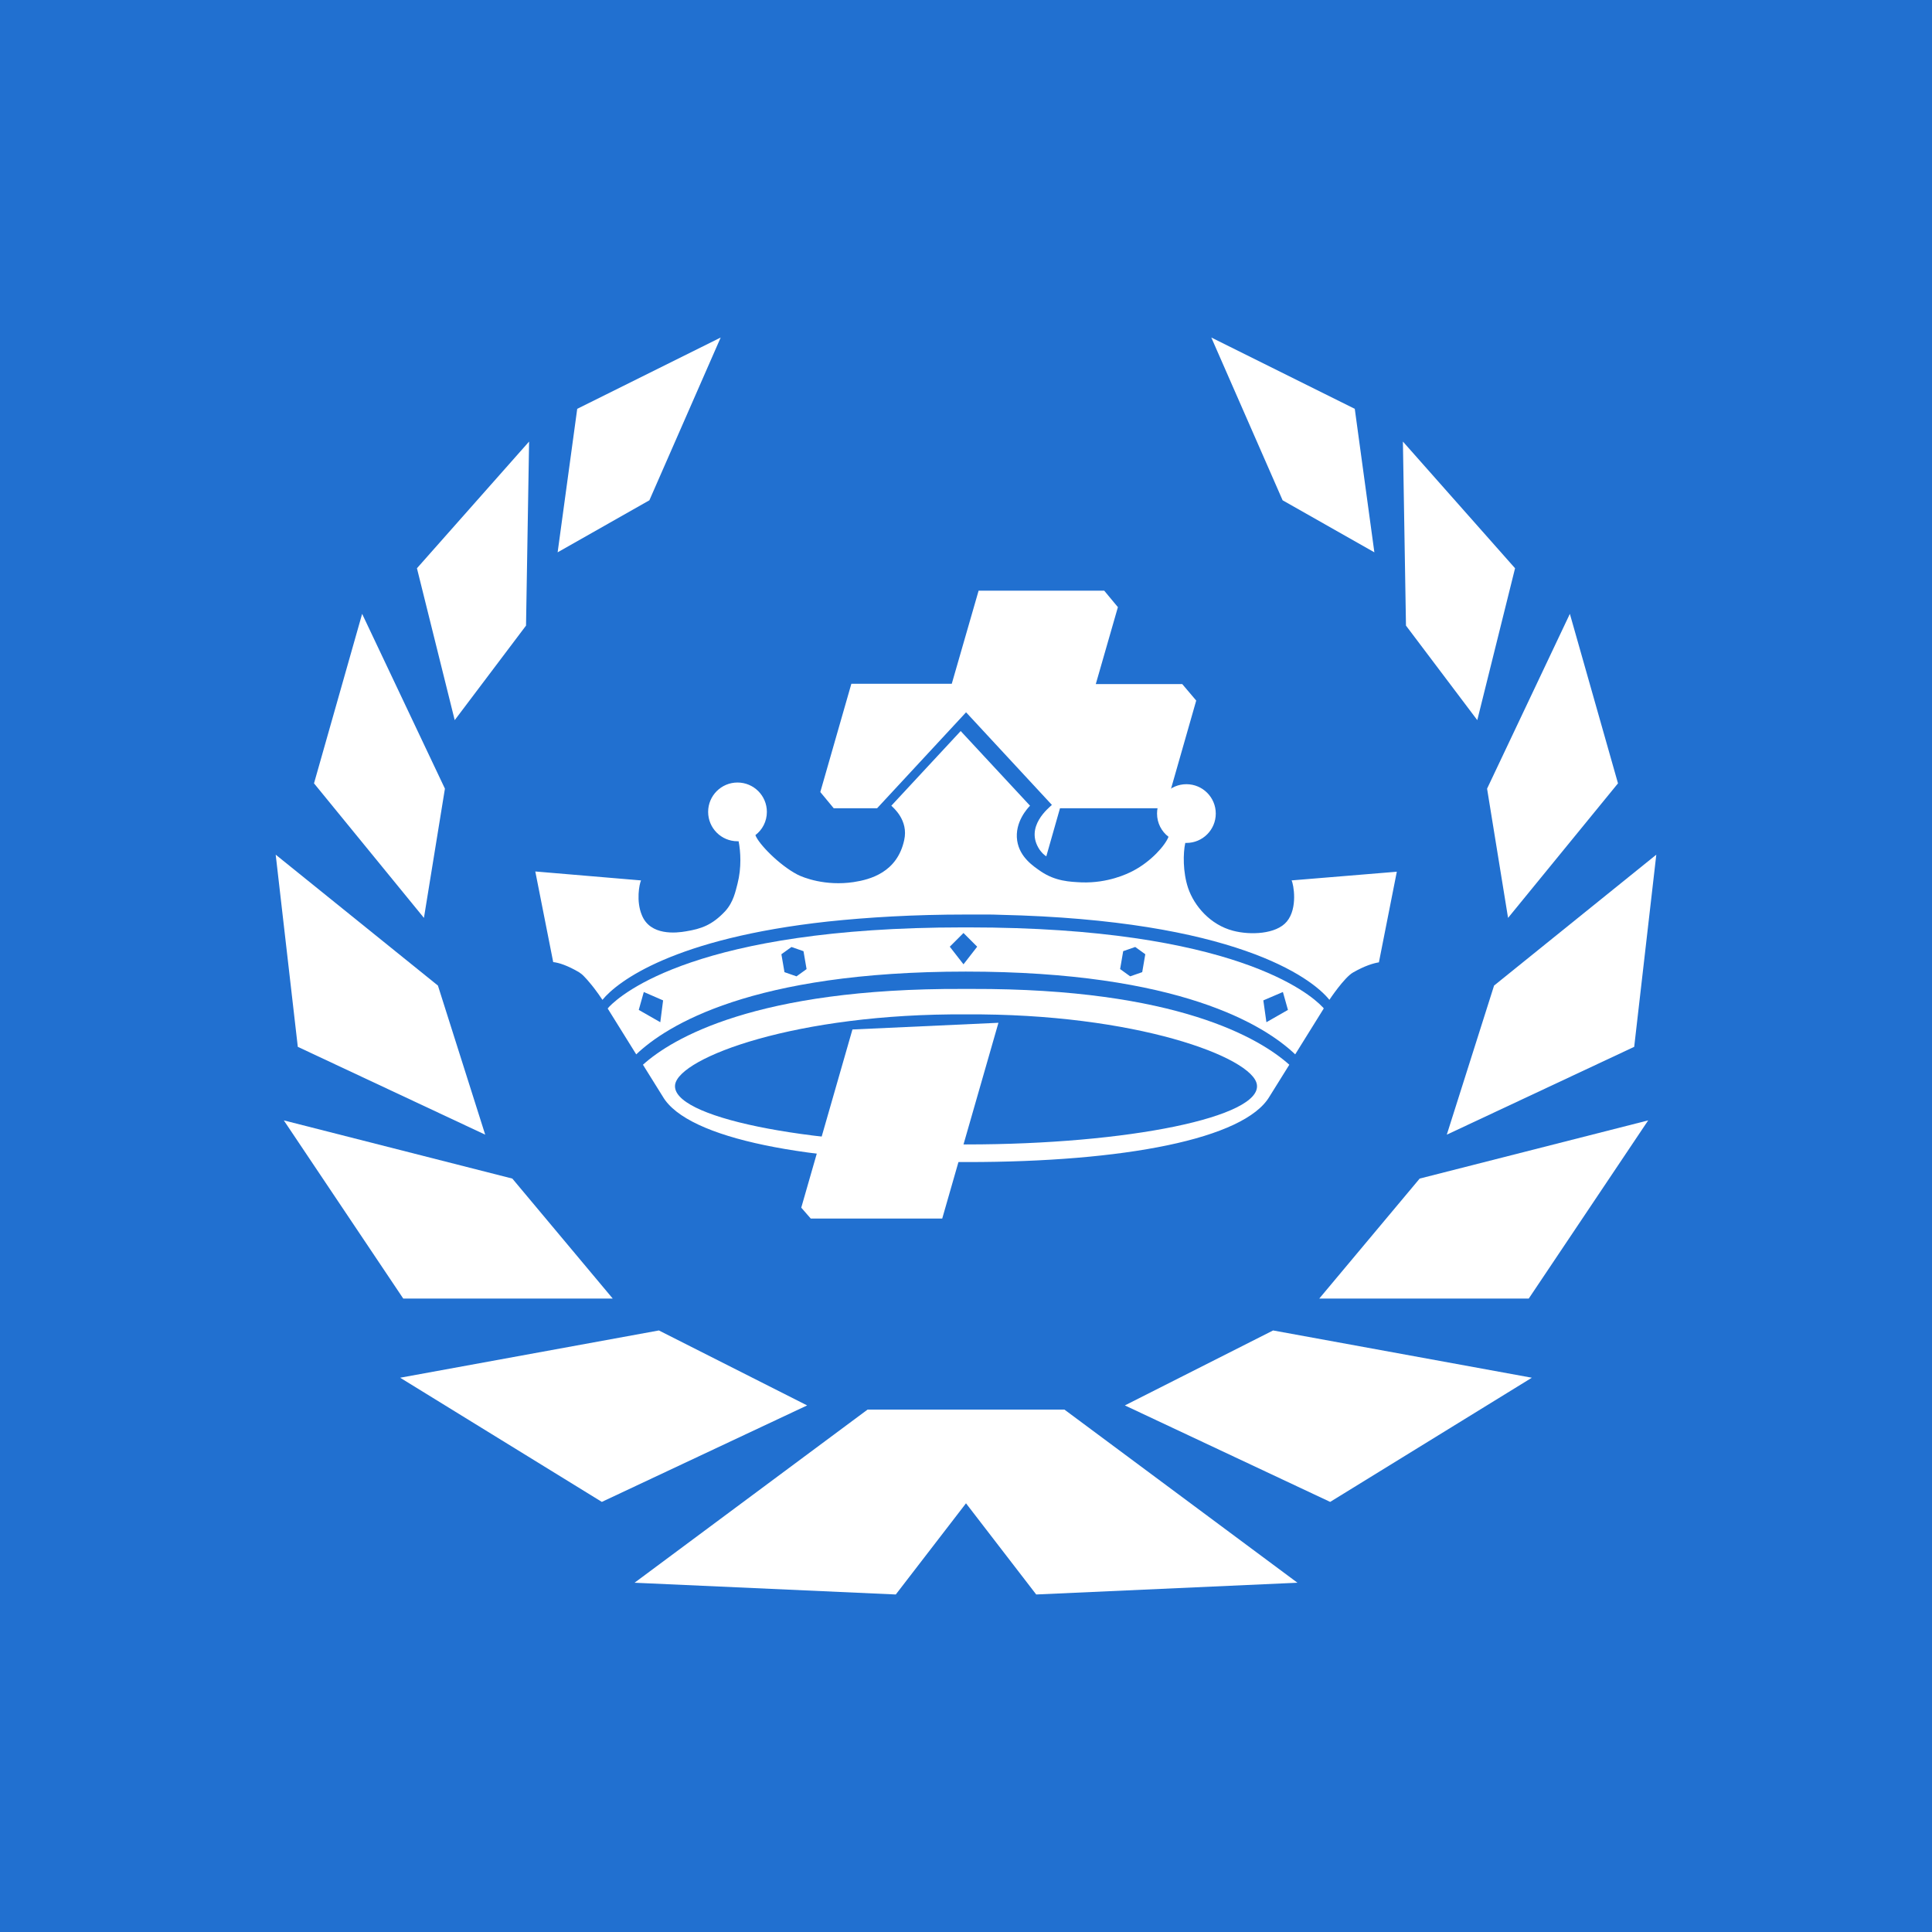 <?xml version="1.0" encoding="UTF-8"?><svg id="LOGO" xmlns="http://www.w3.org/2000/svg" viewBox="0 0 1000 1000"><defs><style>.cls-1{fill:#fff;}.cls-2{fill:#2170d0;}</style></defs><rect id="background" class="cls-2" width="1000" height="1000"/><g id="BPSW"><g id="hoop"><g id="right"><polygon id="element" class="cls-1" points="582.23 727.44 658.96 688.64 792.88 713.11 688.49 777.38 582.23 727.44"/><polygon id="element-2" class="cls-1" points="682.85 672.13 734.82 610.03 853.1 579.91 791.28 672.13 682.85 672.13"/><polyline id="element-3" class="cls-1" points="773.33 510.13 857.3 442.38 845.86 541.84 748.86 587.3"/><polygon id="element-4" class="cls-1" points="780.57 475.1 769.71 408.21 812.56 317.73 837.47 405.46 780.57 475.1"/><polygon id="element-5" class="cls-1" points="764.64 372.74 784.19 294.13 726.14 228.55 727.73 323.81 764.64 372.74"/><polygon id="element-6" class="cls-1" points="711.37 285.88 701.23 211.61 626.97 174.7 663.88 258.95 711.37 285.88"/></g><polygon id="bottom" class="cls-1" points="550.96 729.61 500 729.61 449.04 729.61 328.44 819.22 463.66 825.3 500 778.11 536.34 825.3 671.56 819.22 550.96 729.61"/><g id="left"><polygon id="element-7" class="cls-1" points="417.77 727.44 341.04 688.64 207.12 713.11 311.51 777.38 417.77 727.44"/><polygon id="element-8" class="cls-1" points="317.15 672.13 265.18 610.03 146.9 579.91 208.72 672.13 317.15 672.13"/><polyline id="element-9" class="cls-1" points="226.67 510.13 142.7 442.38 154.14 541.84 251.14 587.3"/><polygon id="element-10" class="cls-1" points="219.43 475.1 230.29 408.21 187.44 317.73 162.53 405.46 219.43 475.1"/><polygon id="element-11" class="cls-1" points="235.36 372.74 215.81 294.13 273.86 228.55 272.27 323.81 235.36 372.74"/><polygon id="element-12" class="cls-1" points="288.63 285.88 298.77 211.61 373.03 174.7 336.12 258.95 288.63 285.88"/></g></g><g id="crown"><path id="bottom-2" class="cls-1" d="M503.04,511.87h-4.63c-107.28-.43-150.71,25.77-165.62,39.23l10.28,16.5c12.88,22.01,75.57,33.73,156.35,33.88h1.3c80.78,0,143.33-11.87,156.35-33.88l10.28-16.5c-15.06-13.46-58.05-39.52-164.32-39.23h0Zm-2.9,80.49h-.14c-84.26,0-153.02-14.33-150.56-30.98,2.17-14.04,62.83-36.92,150.56-36.34,87.88-.58,148.54,22.29,150.56,36.34,2.61,16.65-66.16,30.98-150.42,30.98Z"/><path id="middle" class="cls-1" d="M684.3,520.99c-6.08-6.37-45.46-40.97-182.85-40.97h-3.19c-137.24,0-176.62,34.6-182.85,40.97-.58,.72-.87,1.01-.87,1.01l14.77,23.74c15.64-14.91,59.65-42.85,170.54-42.85s154.91,27.94,170.54,42.85l14.77-23.74s-.14-.43-.87-1.01h0Zm-342.53,8.11l-11.15-6.37,2.61-9.27,9.99,4.34-1.45,11.29Zm70.5-23.74l-6.23-2.17-1.59-9.27,5.21-3.76,6.23,2.17,1.59,9.27-5.21,3.76h0Zm86.43-6.23l-7.09-9.12,7.09-7.09,7.09,7.09-7.09,9.12Zm92.51,4.05l-6.23,2.17-5.21-3.76,1.59-9.27,6.23-2.17,5.21,3.76-1.59,9.27h0Zm64.28,25.91l-1.59-11.29,10.13-4.34,2.61,9.27-11.15,6.37h0Z"/><path id="upper" class="cls-1" d="M668.52,455.7c1.01,1.88,3.33,14.33-2.46,21.28-5.5,6.66-19.11,7.09-27.8,4.78-11.73-3.04-20.12-12.74-23.31-22.15-2.75-8.25-2.61-18.1-1.45-23.31h.58c8.4,0,15.2-6.8,15.2-15.2s-6.8-15.2-15.2-15.2-15.2,6.8-15.2,15.2c0,4.92,2.32,9.27,5.94,12.02-1.74,4.49-8.98,12.74-18.39,17.66-3.04,1.59-13.03,6.37-26.49,5.94-6.23-.29-13.61-.58-21.14-5.65-3.76-2.61-11-7.24-12.31-15.93-1.45-9.7,5.65-17.08,6.66-18.1-12.02-12.88-23.89-25.77-35.9-38.65-12.02,12.88-23.89,25.77-35.9,38.65,1.01,1.01,8.98,7.53,6.66,17.81-3.62,16.65-17.52,20.41-26.2,21.72-14.62,2.17-26.06-2.32-29.1-3.91-9.41-4.92-20.12-15.93-21.72-20.41,3.62-2.75,5.94-7.09,5.94-12.02,0-8.4-6.8-15.2-15.2-15.2s-15.2,6.8-15.2,15.2,6.8,15.2,15.2,15.2h.58c1.01,5.21,1.59,13.61-.58,22.01-1.01,3.76-2.03,9.41-6.37,14.19-6.8,7.24-12.45,9.12-20.27,10.42-4.92,.87-18.53,2.46-22.87-8.4-3.04-7.24-1.3-16.07-.43-17.95l-54.72-4.63,9.27,46.91c2.9,.29,7.38,1.74,13.32,5.21,.87,.58,1.88,1.3,2.9,2.46,.87,.87,1.59,1.74,2.46,2.75h0c3.62,4.2,6.8,9.12,6.8,9.12,7.96-9.7,37.21-31.85,116.69-40.54,20.56-2.17,44.3-3.62,71.52-3.62h9.7c2.75,0,5.36,0,7.96,.14,120.74,2.75,160.99,32.28,170.4,44.01,0,0,7.67-11.58,12.31-14.19,6.08-3.47,10.57-4.78,13.32-5.21l9.27-46.91-54.43,4.49h0Z"/></g><g id="cross"><polygon id="bottom-3" class="cls-1" points="441.22 532.86 414.73 625.08 419.65 630.73 487.69 630.73 516.79 529.39 441.22 532.86"/><path id="upper-2" class="cls-1" d="M611.91,354.07h-44.73l11.44-39.81-7.09-8.54h-65l-13.9,48.21h-51.97l-16.07,56.03,6.95,8.4h22.44c15.35-16.5,30.69-33.15,46.04-49.66l.43,.43c14.62,15.78,29.39,31.71,44.01,47.49-1.3,1.3-14.33,11.29-6.37,23.16,1.01,1.45,2.17,2.61,3.47,3.47l7.09-24.9h54.58l15.93-55.74-7.24-8.54h0Z"/></g></g></svg>